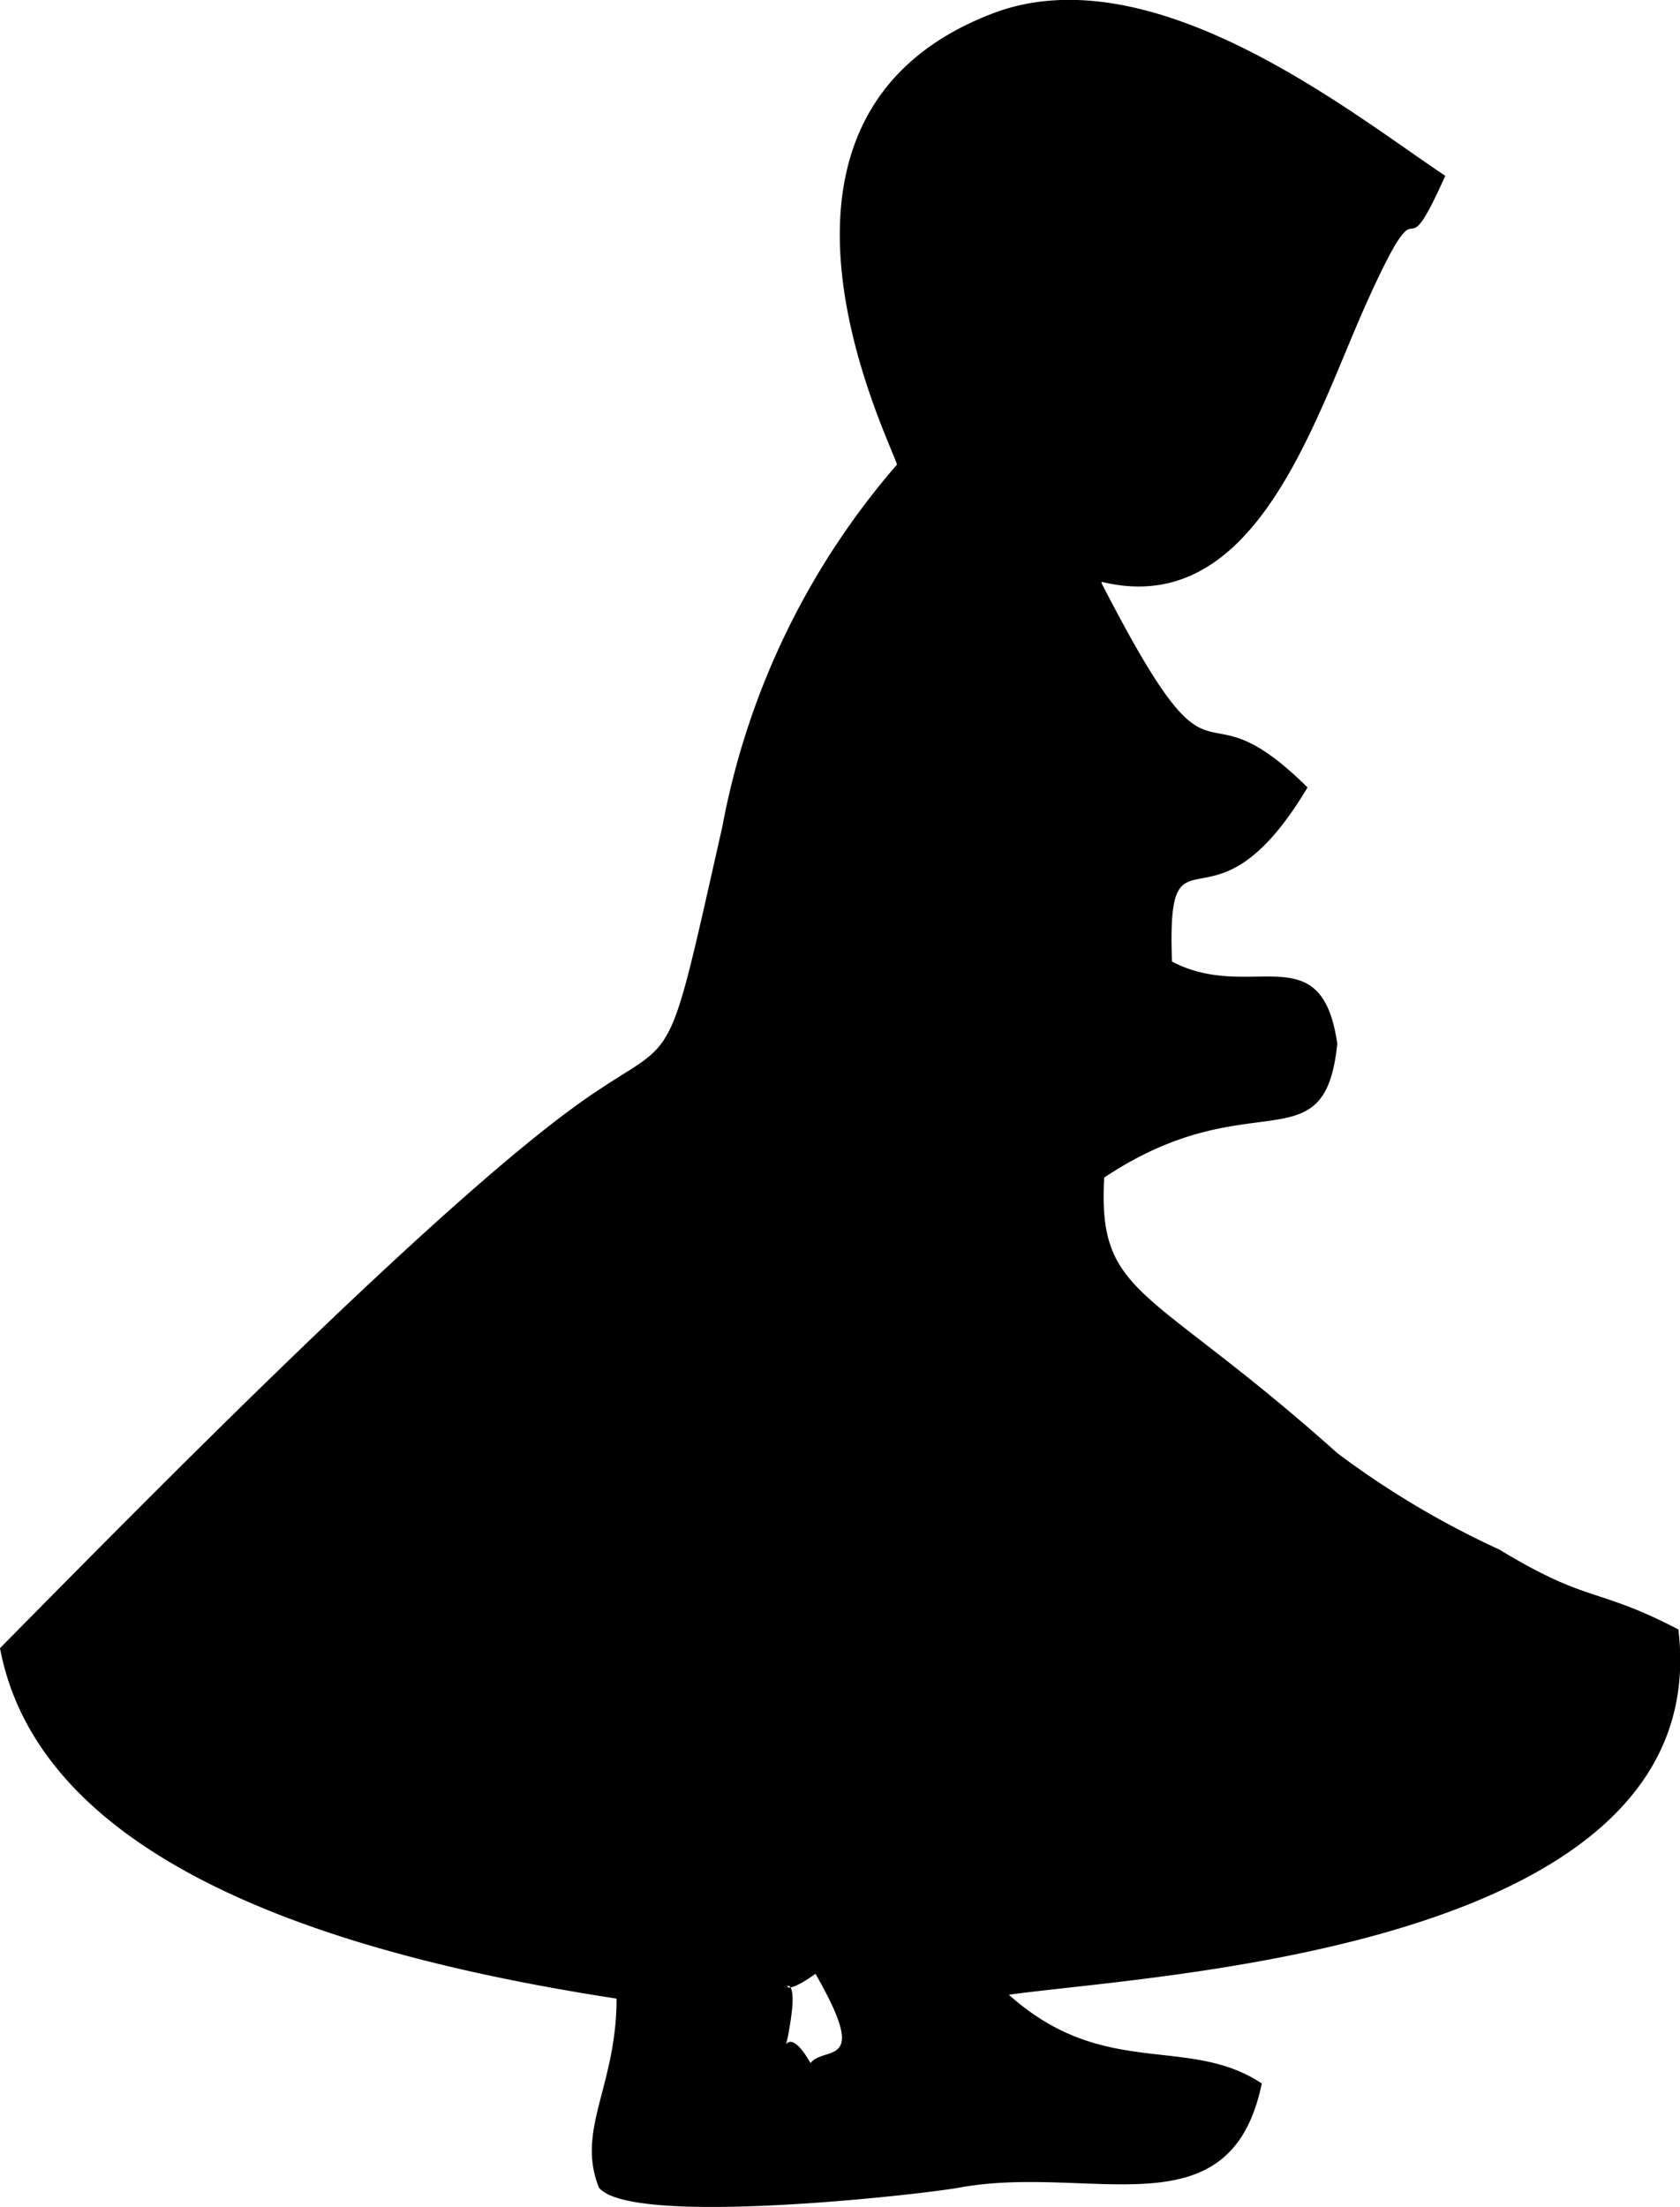 <svg xmlns="http://www.w3.org/2000/svg" viewBox="0 0 30.49 40.05"><defs><style>.cls-1{fill-rule:evenodd;}</style></defs><g id="Слой_2" data-name="Слой 2"><g id="Слой_1-2" data-name="Слой 1"><path class="cls-1" d="M14.8,35.82c1,1.74.17,1.29-.09,1.62-.52-.91-.5.23-.35-.85s-.47-.12.44-.77ZM20,10.56c2.79.68,3.85-2.94,4.8-5.06,1.13-2.51.54-.32,1.43-2.31C24.57,2.09,20.92-.88,18,.25c-4.8,1.85-1.92,7.58-1.72,8.18A13.92,13.92,0,0,0,13.11,15c-1,4.43-.8,3.81-2.26,4.79C8.29,21.47,2.56,27.32,0,29.91.77,34,6.58,35.56,11.19,36.27c0,1.59-.74,2.38-.32,3.43.58.72,5.82.13,6.54,0,2.4-.44,4.92.87,5.49-1.89-1.34-.89-2.86-.06-4.59-1.61,2.61-.37,12.85-.82,12.15-6.63-1.5-.78-1.62-.46-3.25-1.45a16,16,0,0,1-2.94-1.75c-3.43-3.07-4.35-2.81-4.23-5,2.67-1.78,4-.17,4.23-2.43-.29-2-1.57-.74-3-1.49-.1-2.76.7-.21,2.46-3.16-2.12-2.1-1.53.58-3.74-3.71Z"/></g></g></svg>